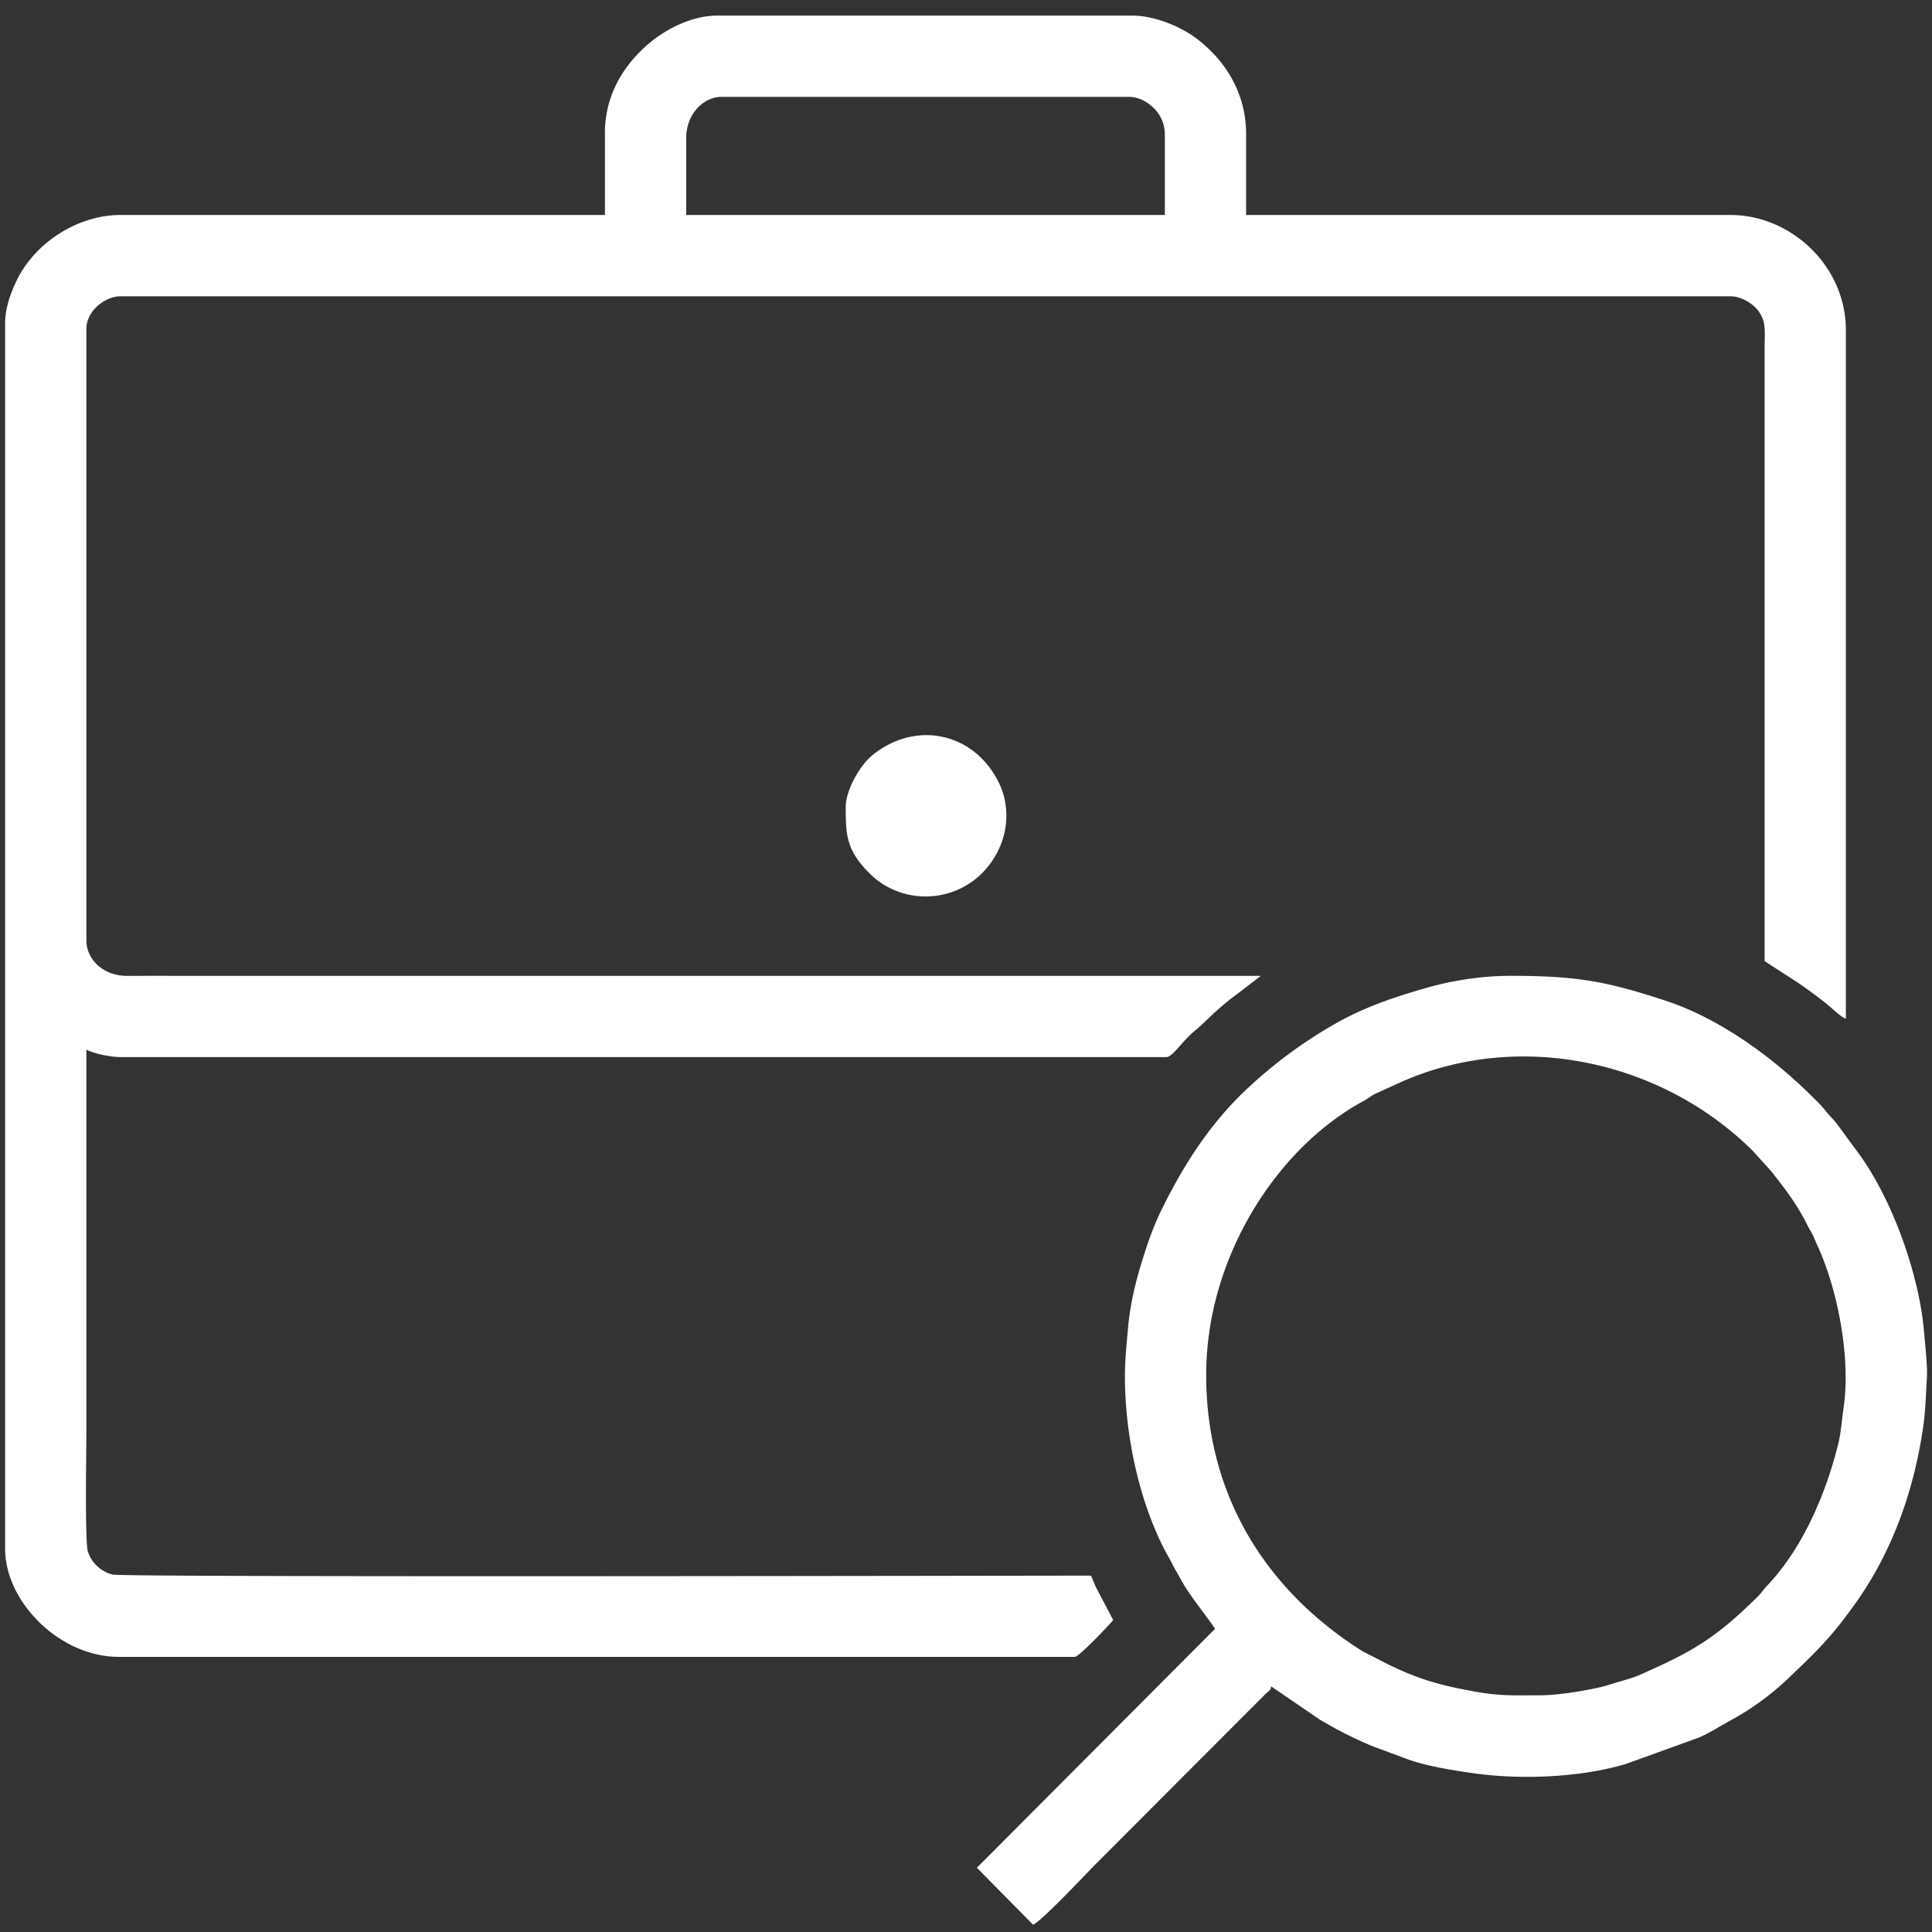 <svg width="50" height="50" fill="none" xmlns="http://www.w3.org/2000/svg"><rect width="100%" height="100%" fill="#333333" stroke="none"/><path fill-rule="evenodd" clip-rule="evenodd" d="M17.758 3.576c0-.632.456-1.07.918-1.07h10.552a.889.889 0 0 1 .505.184l.104.086c.18.17.309.394.309.724v2.064H17.758V3.576Zm-2.102-.114v2.102H3.116c-1.094 0-2.184.7-2.665 1.657-.146.291-.318.721-.318 1.134V40.09c0 1.354 1.4 2.79 2.944 2.79h24.737c.114 0 .938-.873.994-.955l-.434-.828c-.06-.12-.088-.212-.14-.32-1.29 0-25.023.048-25.32-.027a.907.907 0 0 1-.637-.587c-.085-.236-.041-2.712-.041-3.094v-9.902c.212.102.6.191.918.191h27.03c.161 0 .417-.416.715-.662.334-.276.537-.536 1.082-.944l.65-.497H5.256c-.65 0-1.3-.003-1.95.001-.654.004-1.07-.44-1.07-.918V8.508c0-.463.487-.84.88-.84h41.673c.269 0 .58.188.722.385.205.285.157.529.157.99v15.829c.718.48.822.497 1.584 1.092.129.1.398.367.519.399V8.547c.004-1.663-1.423-2.983-2.982-2.983h-12.54V3.462c0-1.008-.497-1.859-1.261-2.448-.42-.325-1.103-.61-1.683-.61H18.56c-.653 0-1.35.35-1.826.773-.66.585-1.08 1.351-1.08 2.285Z" fill="#fff"/><path fill-rule="evenodd" clip-rule="evenodd" d="M39.895 43.874c-.637 0-1.039.025-1.672-.087-.923-.163-1.484-.315-2.304-.717l-.658-.336c-2.36-1.488-4.045-3.885-4.045-7.157 0-3.026 1.826-5.873 4.078-7.086.127-.068.187-.131.309-.189l.709-.322c3.027-1.314 6.686-.546 9.06 1.814l.471.523c.323.415.562.71.831 1.195.068.122.102.21.172.326.089.143.1.204.173.362.546 1.169.881 2.942.693 4.235-.046.31-.066.633-.131.902-.317 1.301-.92 2.725-1.846 3.698-.104.11-.137.177-.248.287-1.116 1.11-1.743 1.443-3.031 2.016-.243.108-.502.163-.778.254-.403.132-1.342.282-1.783.282Zm-10.782-8.259c0 1.574.385 3.259 1.035 4.51.057.11.127.222.189.346.066.135.128.229.204.37.274.503.601.859.905 1.312l-6.165 6.184 1.453 1.472c.198-.06 1.394-1.337 1.567-1.51l4.45-4.459c.003-.003.05-.042.061-.053.088-.09.057-.031.087-.143l1.249.854c.452.27.942.522 1.427.714l.753.279c.51.203 1.203.312 1.748.392 1.258.186 2.806.12 3.985-.226l1.881-.68c.285-.114.554-.295.822-.44a7.09 7.09 0 0 0 1.468-1.055c.8-.762 1.158-1.103 1.807-2.017.949-1.336 1.514-2.948 1.742-4.604.051-.369.066-.856.087-1.213.018-.306-.047-.847-.074-1.176-.121-1.464-.813-3.43-1.706-4.64l-.535-.727c-.114-.155-.192-.208-.301-.35-.114-.146-.186-.21-.313-.337-1.039-1.039-2.408-2.05-3.828-2.518-1.55-.511-2.328-.646-4.019-.646-.746 0-1.527.123-2.204.32-.835.24-1.562.489-2.281.891a11.954 11.954 0 0 0-2.297 1.68c-.997.919-1.72 2.062-2.304 3.278a7.846 7.846 0 0 0-.352.91c-.22.66-.4 1.332-.463 2.06-.034.402-.078.785-.078 1.222Zm-7.226-14.719c0 .745.028 1.116.621 1.711.774.776 2.09.81 2.913-.014l.018-.019c.62-.643.784-1.574.4-2.341-.65-1.295-2.174-1.6-3.29-.664-.269.224-.662.852-.662 1.327Z" fill="#fff"/></svg>